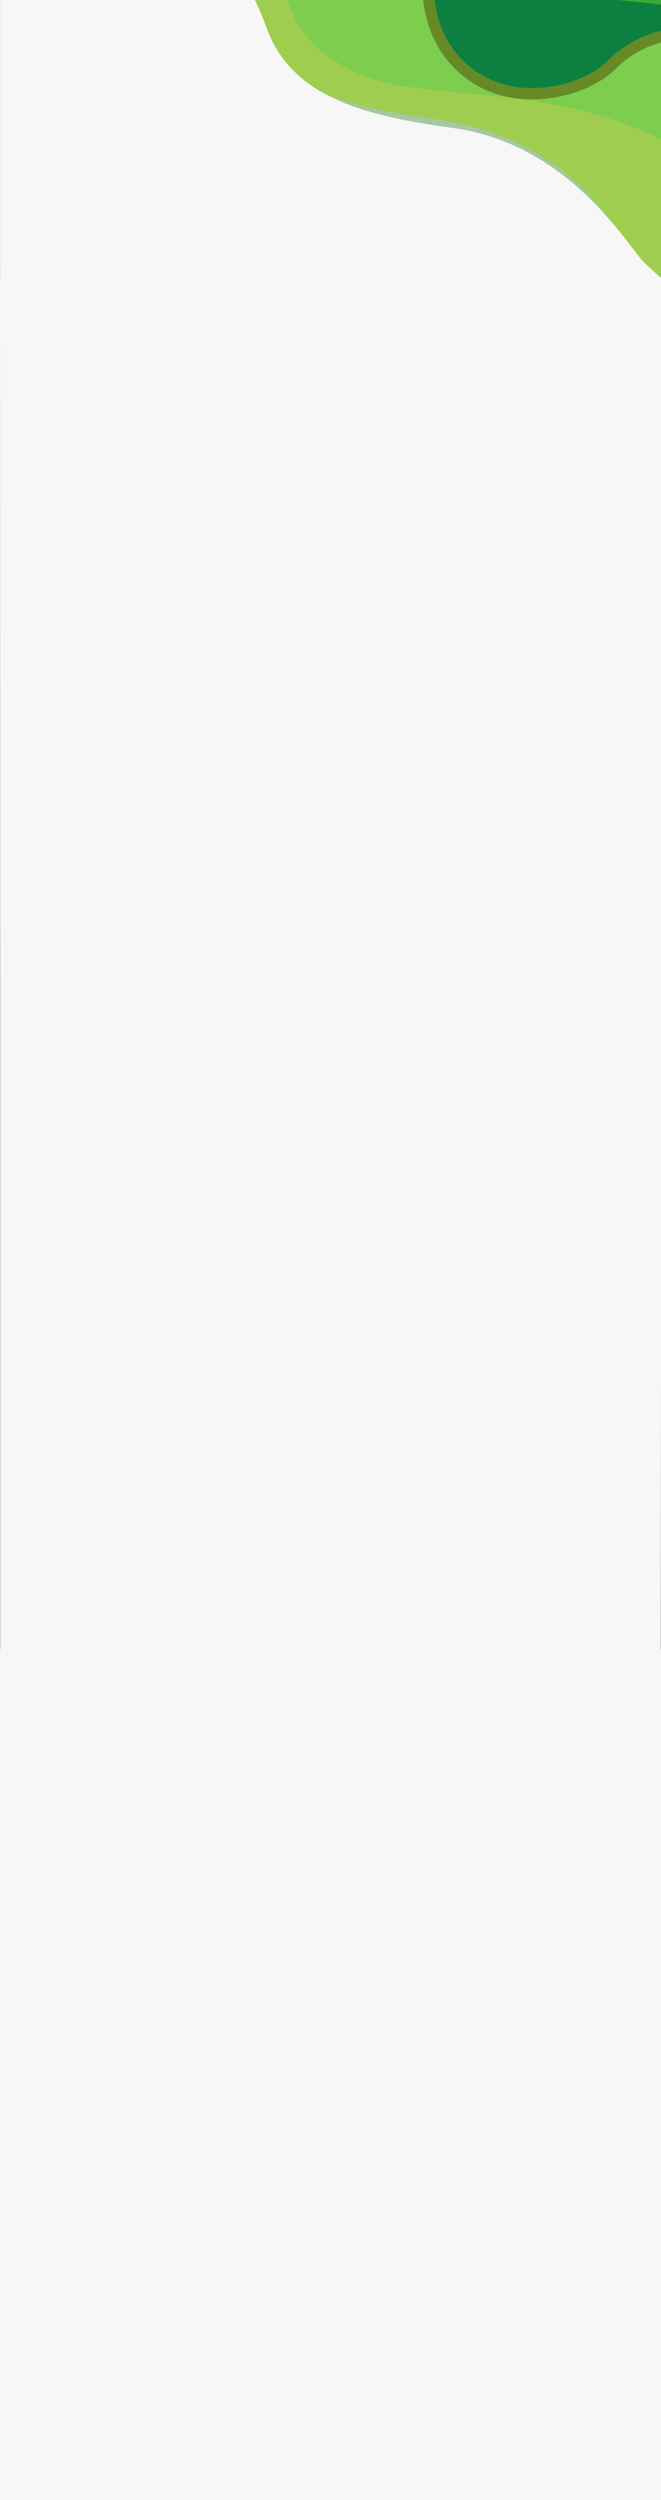 <svg width="320" height="1209" viewBox="0 0 320 1209" fill="none" xmlns="http://www.w3.org/2000/svg">
<rect x="0" y="0" width="320" height="1209" fill="#333333" stroke="none"/>
<path d="M473 -221.767H0V93.233H473V-221.767Z" fill="url(#paint0_radial_2_79)"/>
<g style="mix-blend-mode:multiply">
<path d="M126.898 -254.406C158.249 -241.926 177.844 -192.423 175.212 -137.095C172.58 -81.767 187.363 -7.305 262.602 1.848C337.841 11.001 461.002 7.672 497.283 127.063" stroke="#0C8040" stroke-width="11" stroke-miterlimit="10"/>
</g>
<path d="M126.898 -254.406C158.249 -241.926 177.844 -192.423 175.212 -137.095C172.58 -81.767 187.361 -7.304 262.602 1.848C279.716 3.93 320.059 7.784 320.059 7.784C320.059 7.784 402.797 20.622 437.883 44.137C463.748 61.471 485.274 87.544 497.283 127.063H-31.645V-254.406H126.898Z" fill="#0C8040"/>
<g style="mix-blend-mode:multiply">
<path d="M450.258 127.063C445.933 95.651 423.799 57.187 379.78 31.971C346.227 12.75 316.425 14.877 297.851 33.471C283.588 47.746 244.969 57.526 220.501 33.471C187.678 1.203 216.472 -52.644 204.469 -74.229C186.304 -106.896 139.844 -89.186 116.945 -126.795C94.046 -164.404 77.306 -244.039 -31.645 -247.75" stroke="#668B26" stroke-width="11" stroke-miterlimit="10"/>
</g>
<path d="M450.258 127.063C445.933 95.651 423.799 57.187 379.78 31.971C346.227 12.75 316.425 14.877 297.851 33.471C283.588 47.746 244.969 57.526 220.501 33.471C187.678 1.203 216.472 -52.644 204.469 -74.229C186.304 -106.896 139.844 -89.186 116.945 -126.795C94.046 -164.404 77.306 -244.039 -31.645 -247.75V127.063H450.258Z" fill="#7DCD4F"/>
<path d="M-34.645 -163.846C12.68 -169.402 79.341 -158.718 114.964 -101.021C150.264 -43.852 112.164 11.279 177.046 37.024C218.618 53.524 325.639 30.185 379.07 125.064L382.681 149.281L-34.645 125.063V-163.846Z" fill="#9FCD4F"/>
<g style="mix-blend-mode:multiply">
<path d="M-3.212 -112.813C19.055 -111.669 40.653 -104.816 59.505 -92.913C97.012 -68.891 106.639 -37.687 115.948 -7.513C117.927 -1.1 119.796 4.958 121.938 10.987C133.773 44.281 171.604 52.13 209.338 57.314C235.566 60.919 257.996 70.414 276.005 85.535C289.721 97.055 300.318 111.788 305.076 125.955L298.504 128.162C294.14 115.162 284.314 101.562 271.547 90.843C254.554 76.575 233.306 67.604 208.393 64.181C168.547 58.705 128.546 50.267 115.407 13.307C113.215 7.141 111.238 0.73 109.325 -5.47C100.382 -34.455 91.135 -64.426 55.766 -87.08C13.846 -113.928 -30.441 -104.426 -30.881 -104.329L-32.41 -111.09C-31.924 -111.195 -20.355 -113.755 -3.212 -112.813Z" fill="#A5C7A1"/>
</g>
<path d="M312.091 127.166C303.982 119.332 276.105 69.68 219.167 61.854C178.593 56.279 141.274 47.854 128.975 13.254C116.676 -21.346 94.068 -36.067 93.534 -37.4C55.134 -60.067 0.041 -58.2 0.041 -58.2V138.166C0.041 138.166 317.521 134.799 319.761 135.12C322.001 135.441 320.203 135 312.091 127.166Z" fill="#F7F7F7"/>
<path d="M0 1236V797.708H0.085V481.159L0 134L320.6 134.208C320.6 134.208 320.309 226.791 319.9 797.708H320V1236H0Z" fill="#F7F7F7"/>
<defs>
<radialGradient id="paint0_radial_2_79" cx="0" cy="0" r="1" gradientUnits="userSpaceOnUse" gradientTransform="translate(-293.571 -176.407) rotate(180) scale(342.939 342.405)">
<stop stop-color="#54C937"/>
<stop offset="0.43" stop-color="#47B937"/>
<stop offset="1" stop-color="#3AA837"/>
</radialGradient>
</defs>
</svg>
